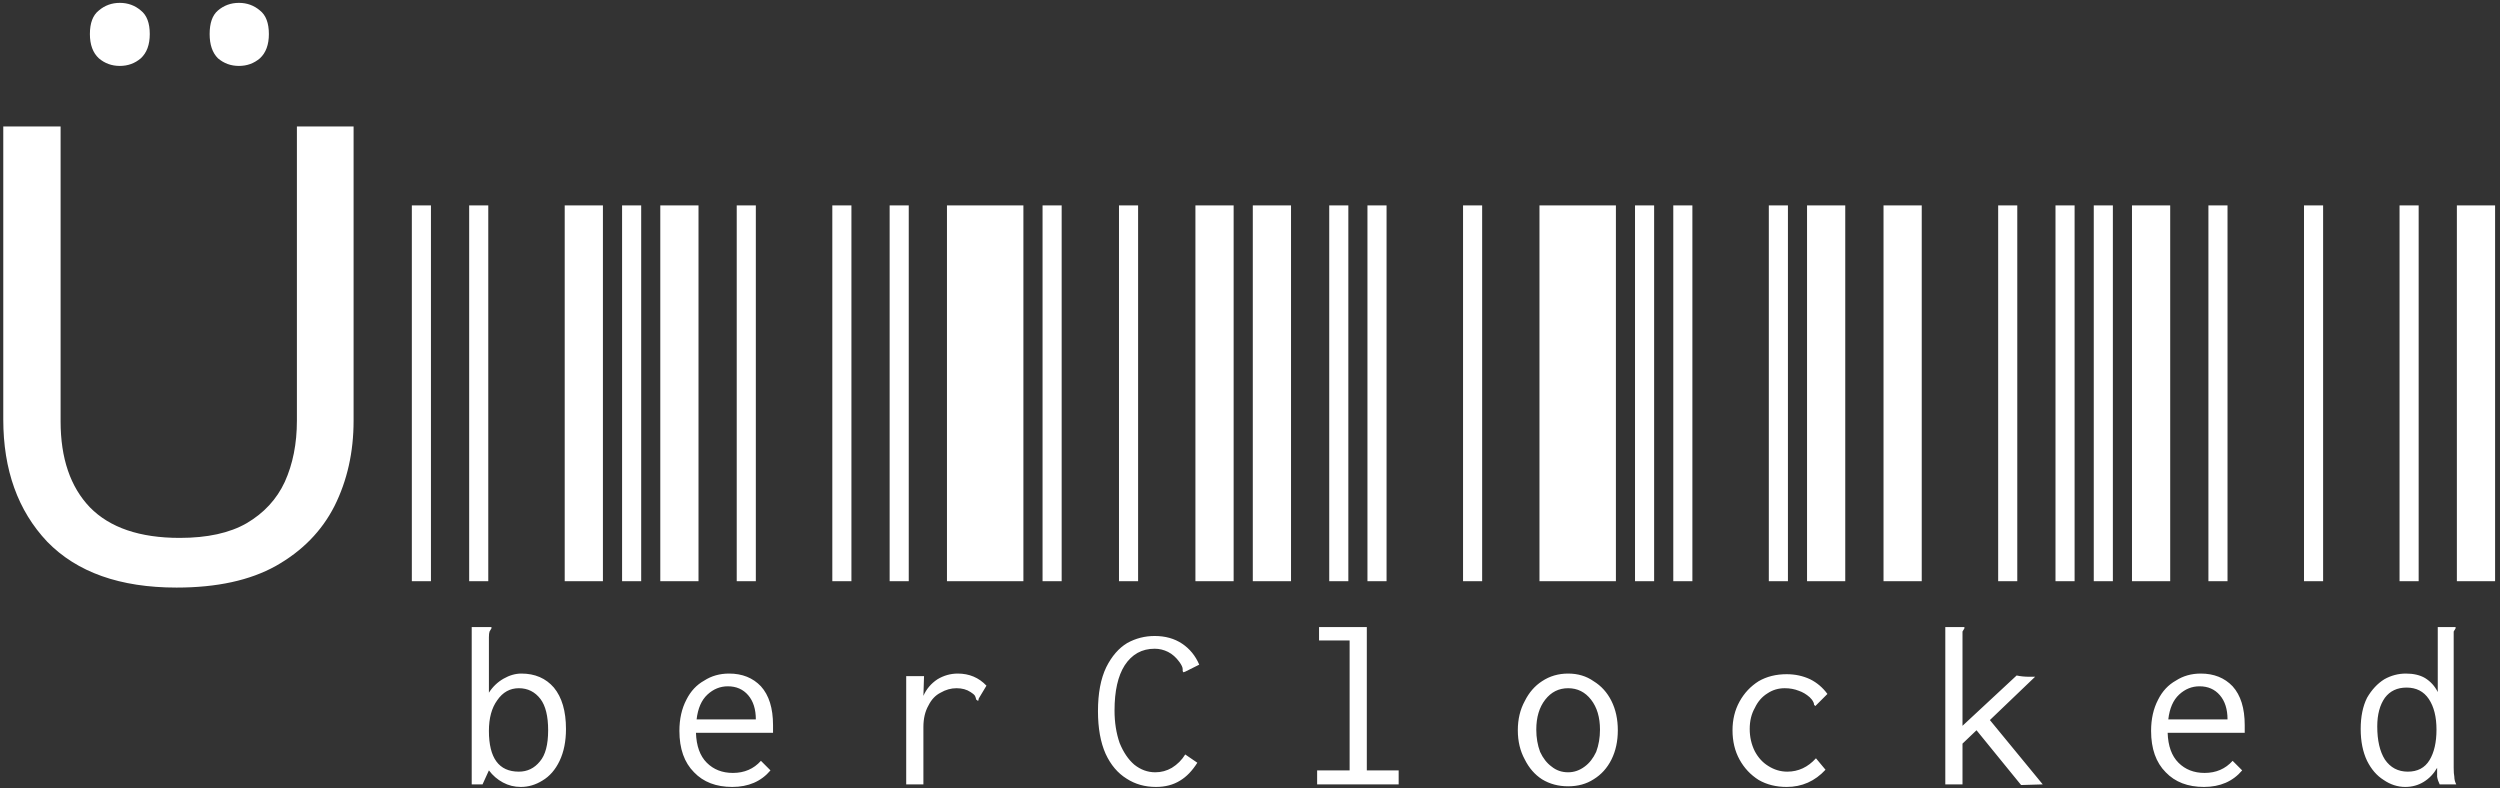 <svg width="314" height="99" viewBox="0 0 314 99" fill="none" xmlns="http://www.w3.org/2000/svg">
<rect x="0" y="0" width="314" height="99" fill="#333333" stroke="none"/>
<path d="M44.411 52.84C44.411 56.787 43.611 60.36 42.011 63.56C40.411 66.707 37.958 69.213 34.651 71.08C31.398 72.893 27.238 73.8 22.171 73.8C15.078 73.8 9.664 71.88 5.931 68.04C2.251 64.147 0.411 59.027 0.411 52.68L0.411 15.88H7.611L7.611 52.92C7.611 57.56 8.838 61.16 11.291 63.72C13.798 66.28 17.558 67.56 22.571 67.56C26.038 67.56 28.838 66.947 30.971 65.72C33.158 64.44 34.758 62.707 35.771 60.52C36.784 58.28 37.291 55.72 37.291 52.84L37.291 15.88H44.411L44.411 52.84ZM11.291 4.28C11.291 2.893 11.664 1.907 12.411 1.32C13.158 0.68 14.038 0.36 15.051 0.36C16.064 0.36 16.944 0.68 17.691 1.32C18.438 1.907 18.811 2.893 18.811 4.28C18.811 5.613 18.438 6.627 17.691 7.32C16.944 7.96 16.064 8.28 15.051 8.28C14.038 8.28 13.158 7.96 12.411 7.32C11.664 6.627 11.291 5.613 11.291 4.28ZM26.331 4.28C26.331 2.893 26.678 1.907 27.371 1.32C28.118 0.68 28.998 0.36 30.011 0.36C31.024 0.36 31.904 0.68 32.651 1.32C33.398 1.907 33.771 2.893 33.771 4.28C33.771 5.613 33.398 6.627 32.651 7.32C31.904 7.96 31.024 8.28 30.011 8.28C28.998 8.28 28.118 7.96 27.371 7.32C26.678 6.627 26.331 5.613 26.331 4.28ZM51.727 73L51.727 25.8H54.127L54.127 73H51.727ZM58.927 73L58.927 25.8H61.327L61.327 73H58.927ZM70.927 73L70.927 25.8L75.727 25.8L75.727 73H70.927ZM65.407 98.84C64.607 98.84 63.86 98.653 63.167 98.28C62.473 97.907 61.887 97.4 61.407 96.76L60.607 98.52H59.247V78.76H61.727V78.92C61.62 79.08 61.54 79.213 61.487 79.32C61.433 79.48 61.407 79.72 61.407 80.04V87C61.887 86.253 62.5 85.667 63.247 85.24C63.993 84.813 64.74 84.6 65.487 84.6C67.193 84.6 68.553 85.187 69.567 86.36C70.58 87.587 71.087 89.32 71.087 91.56C71.087 93.107 70.82 94.44 70.287 95.56C69.753 96.68 69.033 97.507 68.127 98.04C67.273 98.573 66.367 98.84 65.407 98.84ZM65.167 96.92C66.233 96.92 67.113 96.493 67.807 95.64C68.5 94.84 68.847 93.533 68.847 91.72C68.847 89.96 68.527 88.653 67.887 87.8C67.193 86.893 66.287 86.44 65.167 86.44C64.047 86.44 63.14 86.947 62.447 87.96C61.753 88.92 61.407 90.2 61.407 91.8C61.407 95.213 62.66 96.92 65.167 96.92ZM78.133 73L78.133 25.8H80.533L80.533 73H78.133ZM82.933 73L82.933 25.8H87.733L87.733 73H82.933ZM92.533 73L92.533 25.8H94.933L94.933 73H92.533ZM91.973 98.84C89.946 98.84 88.346 98.227 87.173 97C85.946 95.773 85.333 94.04 85.333 91.8C85.333 90.307 85.626 89 86.213 87.88C86.746 86.813 87.493 86.013 88.453 85.48C89.359 84.893 90.4 84.6 91.573 84.6C93.226 84.6 94.559 85.133 95.573 86.2C96.586 87.32 97.093 88.947 97.093 91.08C97.093 91.293 97.093 91.613 97.093 92.04H87.413C87.466 93.693 87.919 94.947 88.773 95.8C89.626 96.653 90.719 97.08 92.053 97.08C93.493 97.08 94.666 96.573 95.573 95.56L96.773 96.76C95.6 98.147 93.999 98.84 91.973 98.84ZM94.933 90.36C94.933 89.08 94.613 88.067 93.973 87.32C93.333 86.573 92.48 86.2 91.413 86.2C90.453 86.2 89.6 86.547 88.853 87.24C88.106 87.933 87.653 88.973 87.493 90.36H94.933ZM104.539 73L104.539 25.8H106.939L106.939 73H104.539ZM111.739 73L111.739 25.8H114.139L114.139 73H111.739ZM118.939 73V25.8L128.539 25.8V73H118.939ZM120.299 84.6C121.739 84.6 122.939 85.107 123.899 86.12L122.939 87.72L122.859 88.04L122.619 87.88C122.566 87.667 122.512 87.507 122.459 87.4C122.352 87.24 122.166 87.08 121.899 86.92C121.419 86.6 120.832 86.44 120.139 86.44C119.446 86.44 118.779 86.627 118.139 87C117.499 87.32 116.992 87.853 116.619 88.6C116.192 89.347 115.979 90.253 115.979 91.32L115.979 98.52H113.819V84.92H116.059L115.979 87.4C116.352 86.547 116.939 85.853 117.739 85.32C118.539 84.84 119.392 84.6 120.299 84.6ZM130.945 73V25.8H133.345V73H130.945ZM140.545 73V25.8H142.945V73H140.545ZM150.145 73V25.8H154.945V73H150.145ZM145.185 98.84C143.799 98.84 142.572 98.493 141.505 97.8C140.385 97.107 139.505 96.067 138.865 94.68C138.225 93.24 137.905 91.453 137.905 89.32C137.905 87.08 138.252 85.24 138.945 83.8C139.639 82.413 140.519 81.4 141.585 80.76C142.652 80.173 143.799 79.88 145.025 79.88C146.359 79.88 147.505 80.2 148.465 80.84C149.425 81.48 150.145 82.36 150.625 83.48L148.865 84.36L148.625 84.44L148.545 84.28V84.04C148.545 83.827 148.412 83.533 148.145 83.16C147.719 82.573 147.239 82.147 146.705 81.88C146.172 81.613 145.612 81.48 145.025 81.48C143.425 81.48 142.172 82.173 141.265 83.56C140.412 84.893 139.985 86.787 139.985 89.24C139.985 90.733 140.199 92.093 140.625 93.32C141.105 94.493 141.719 95.4 142.465 96.04C143.265 96.68 144.145 97 145.105 97C145.852 97 146.545 96.813 147.185 96.44C147.879 96.013 148.439 95.453 148.865 94.76L150.385 95.8C149.745 96.813 149.025 97.56 148.225 98.04C147.372 98.573 146.359 98.84 145.185 98.84ZM157.352 73V25.8H162.152V73H157.352ZM166.952 73V25.8H169.352V73H166.952ZM171.752 73V25.8H174.152V73H171.752ZM165.432 96.76H169.512L169.512 80.44H165.672V78.76H171.672L171.672 96.76H175.672V98.52H165.432V96.76ZM183.758 73V25.8H186.158V73H183.758ZM193.358 73V25.8L202.958 25.8V73H193.358ZM205.358 73V25.8H207.758V73H205.358ZM196.958 98.76C195.731 98.76 194.638 98.467 193.678 97.88C192.771 97.293 192.051 96.467 191.518 95.4C190.931 94.333 190.638 93.107 190.638 91.72C190.638 90.333 190.931 89.107 191.518 88.04C192.051 86.973 192.771 86.147 193.678 85.56C194.638 84.92 195.731 84.6 196.958 84.6C198.184 84.6 199.251 84.92 200.158 85.56C201.118 86.147 201.864 86.973 202.398 88.04C202.931 89.107 203.198 90.333 203.198 91.72C203.198 93.107 202.931 94.333 202.398 95.4C201.864 96.467 201.118 97.293 200.158 97.88C199.251 98.467 198.184 98.76 196.958 98.76ZM196.958 97C197.704 97 198.398 96.76 199.038 96.28C199.624 95.853 200.104 95.24 200.478 94.44C200.798 93.587 200.958 92.653 200.958 91.64C200.958 90.093 200.584 88.84 199.838 87.88C199.091 86.92 198.131 86.44 196.958 86.44C195.784 86.44 194.824 86.92 194.078 87.88C193.331 88.84 192.958 90.093 192.958 91.64C192.958 92.653 193.118 93.587 193.438 94.44C193.811 95.24 194.291 95.853 194.878 96.28C195.464 96.76 196.158 97 196.958 97ZM210.164 73V25.8H212.564V73H210.164ZM222.164 73V25.8H224.564V73H222.164ZM226.964 73V25.8H231.764V73L226.964 73ZM224.404 98.84C223.071 98.84 221.897 98.547 220.884 97.96C219.871 97.32 219.071 96.467 218.484 95.4C217.897 94.333 217.604 93.107 217.604 91.72C217.604 90.387 217.897 89.187 218.484 88.12C219.071 87.053 219.871 86.2 220.884 85.56C221.897 84.973 223.071 84.68 224.404 84.68C225.471 84.68 226.457 84.893 227.364 85.32C228.217 85.747 228.937 86.36 229.524 87.16L228.164 88.52L228.004 88.68L227.844 88.52C227.844 88.36 227.791 88.2 227.684 88.04C227.631 87.933 227.497 87.773 227.284 87.56C226.857 87.187 226.404 86.92 225.924 86.76C225.391 86.547 224.804 86.44 224.164 86.44C223.364 86.44 222.644 86.653 222.004 87.08C221.311 87.507 220.777 88.12 220.404 88.92C219.977 89.667 219.764 90.547 219.764 91.56C219.764 92.573 219.977 93.507 220.404 94.36C220.831 95.16 221.391 95.773 222.084 96.2C222.831 96.68 223.631 96.92 224.484 96.92C225.871 96.92 227.071 96.36 228.084 95.24L229.284 96.68C227.951 98.12 226.324 98.84 224.404 98.84ZM236.57 73V25.8H241.37V73H236.57ZM250.97 73V25.8H253.37V73H250.97ZM258.17 73V25.8H260.57V73H258.17ZM248.25 91.72L246.49 93.4V98.52H244.33V78.76H246.73V78.92C246.624 79.08 246.544 79.213 246.49 79.32C246.49 79.48 246.49 79.72 246.49 80.04V91.16L253.29 84.84C253.77 84.947 254.304 85 254.89 85H255.61L249.93 90.44L256.57 98.52L253.85 98.6L248.25 91.72ZM262.977 73V25.8H265.377V73H262.977ZM267.777 73V25.8L272.577 25.8V73H267.777ZM277.377 73V25.8H279.777V73H277.377ZM276.817 98.84C274.79 98.84 273.19 98.227 272.017 97C270.79 95.773 270.177 94.04 270.177 91.8C270.177 90.307 270.47 89 271.057 87.88C271.59 86.813 272.337 86.013 273.297 85.48C274.203 84.893 275.243 84.6 276.417 84.6C278.07 84.6 279.403 85.133 280.417 86.2C281.43 87.32 281.937 88.947 281.937 91.08C281.937 91.293 281.937 91.613 281.937 92.04H272.257C272.31 93.693 272.763 94.947 273.617 95.8C274.47 96.653 275.563 97.08 276.897 97.08C278.337 97.08 279.51 96.573 280.417 95.56L281.617 96.76C280.443 98.147 278.843 98.84 276.817 98.84ZM279.777 90.36C279.777 89.08 279.457 88.067 278.817 87.32C278.177 86.573 277.323 86.2 276.257 86.2C275.297 86.2 274.443 86.547 273.697 87.24C272.95 87.933 272.497 88.973 272.337 90.36H279.777ZM289.383 73V25.8H291.783V73H289.383ZM301.383 73V25.8H303.783V73H301.383ZM308.583 73V25.8H313.383V73H308.583ZM302.103 98.84C301.143 98.84 300.236 98.547 299.383 97.96C298.529 97.427 297.836 96.627 297.303 95.56C296.769 94.44 296.503 93.107 296.503 91.56C296.503 90.013 296.769 88.707 297.303 87.64C297.889 86.627 298.609 85.853 299.463 85.32C300.316 84.84 301.223 84.6 302.183 84.6C303.143 84.6 303.943 84.787 304.583 85.16C305.276 85.587 305.809 86.173 306.183 86.92V78.76H308.423V78.92C308.316 79.08 308.236 79.213 308.183 79.32C308.183 79.48 308.183 79.72 308.183 80.04V96.44C308.183 96.92 308.209 97.293 308.263 97.56C308.263 97.88 308.343 98.2 308.503 98.52H306.423C306.263 98.2 306.156 97.88 306.103 97.56C306.103 97.293 306.103 96.92 306.103 96.44C305.676 97.187 305.116 97.773 304.423 98.2C303.729 98.627 302.956 98.84 302.103 98.84ZM302.423 96.92C303.649 96.92 304.556 96.44 305.143 95.48C305.729 94.52 306.023 93.24 306.023 91.64C306.023 90.04 305.703 88.76 305.063 87.8C304.423 86.84 303.489 86.36 302.263 86.36C301.089 86.36 300.183 86.787 299.543 87.64C298.903 88.547 298.583 89.747 298.583 91.24C298.583 93 298.903 94.387 299.543 95.4C300.236 96.413 301.196 96.92 302.423 96.92Z" fill="white"/>
</svg>

